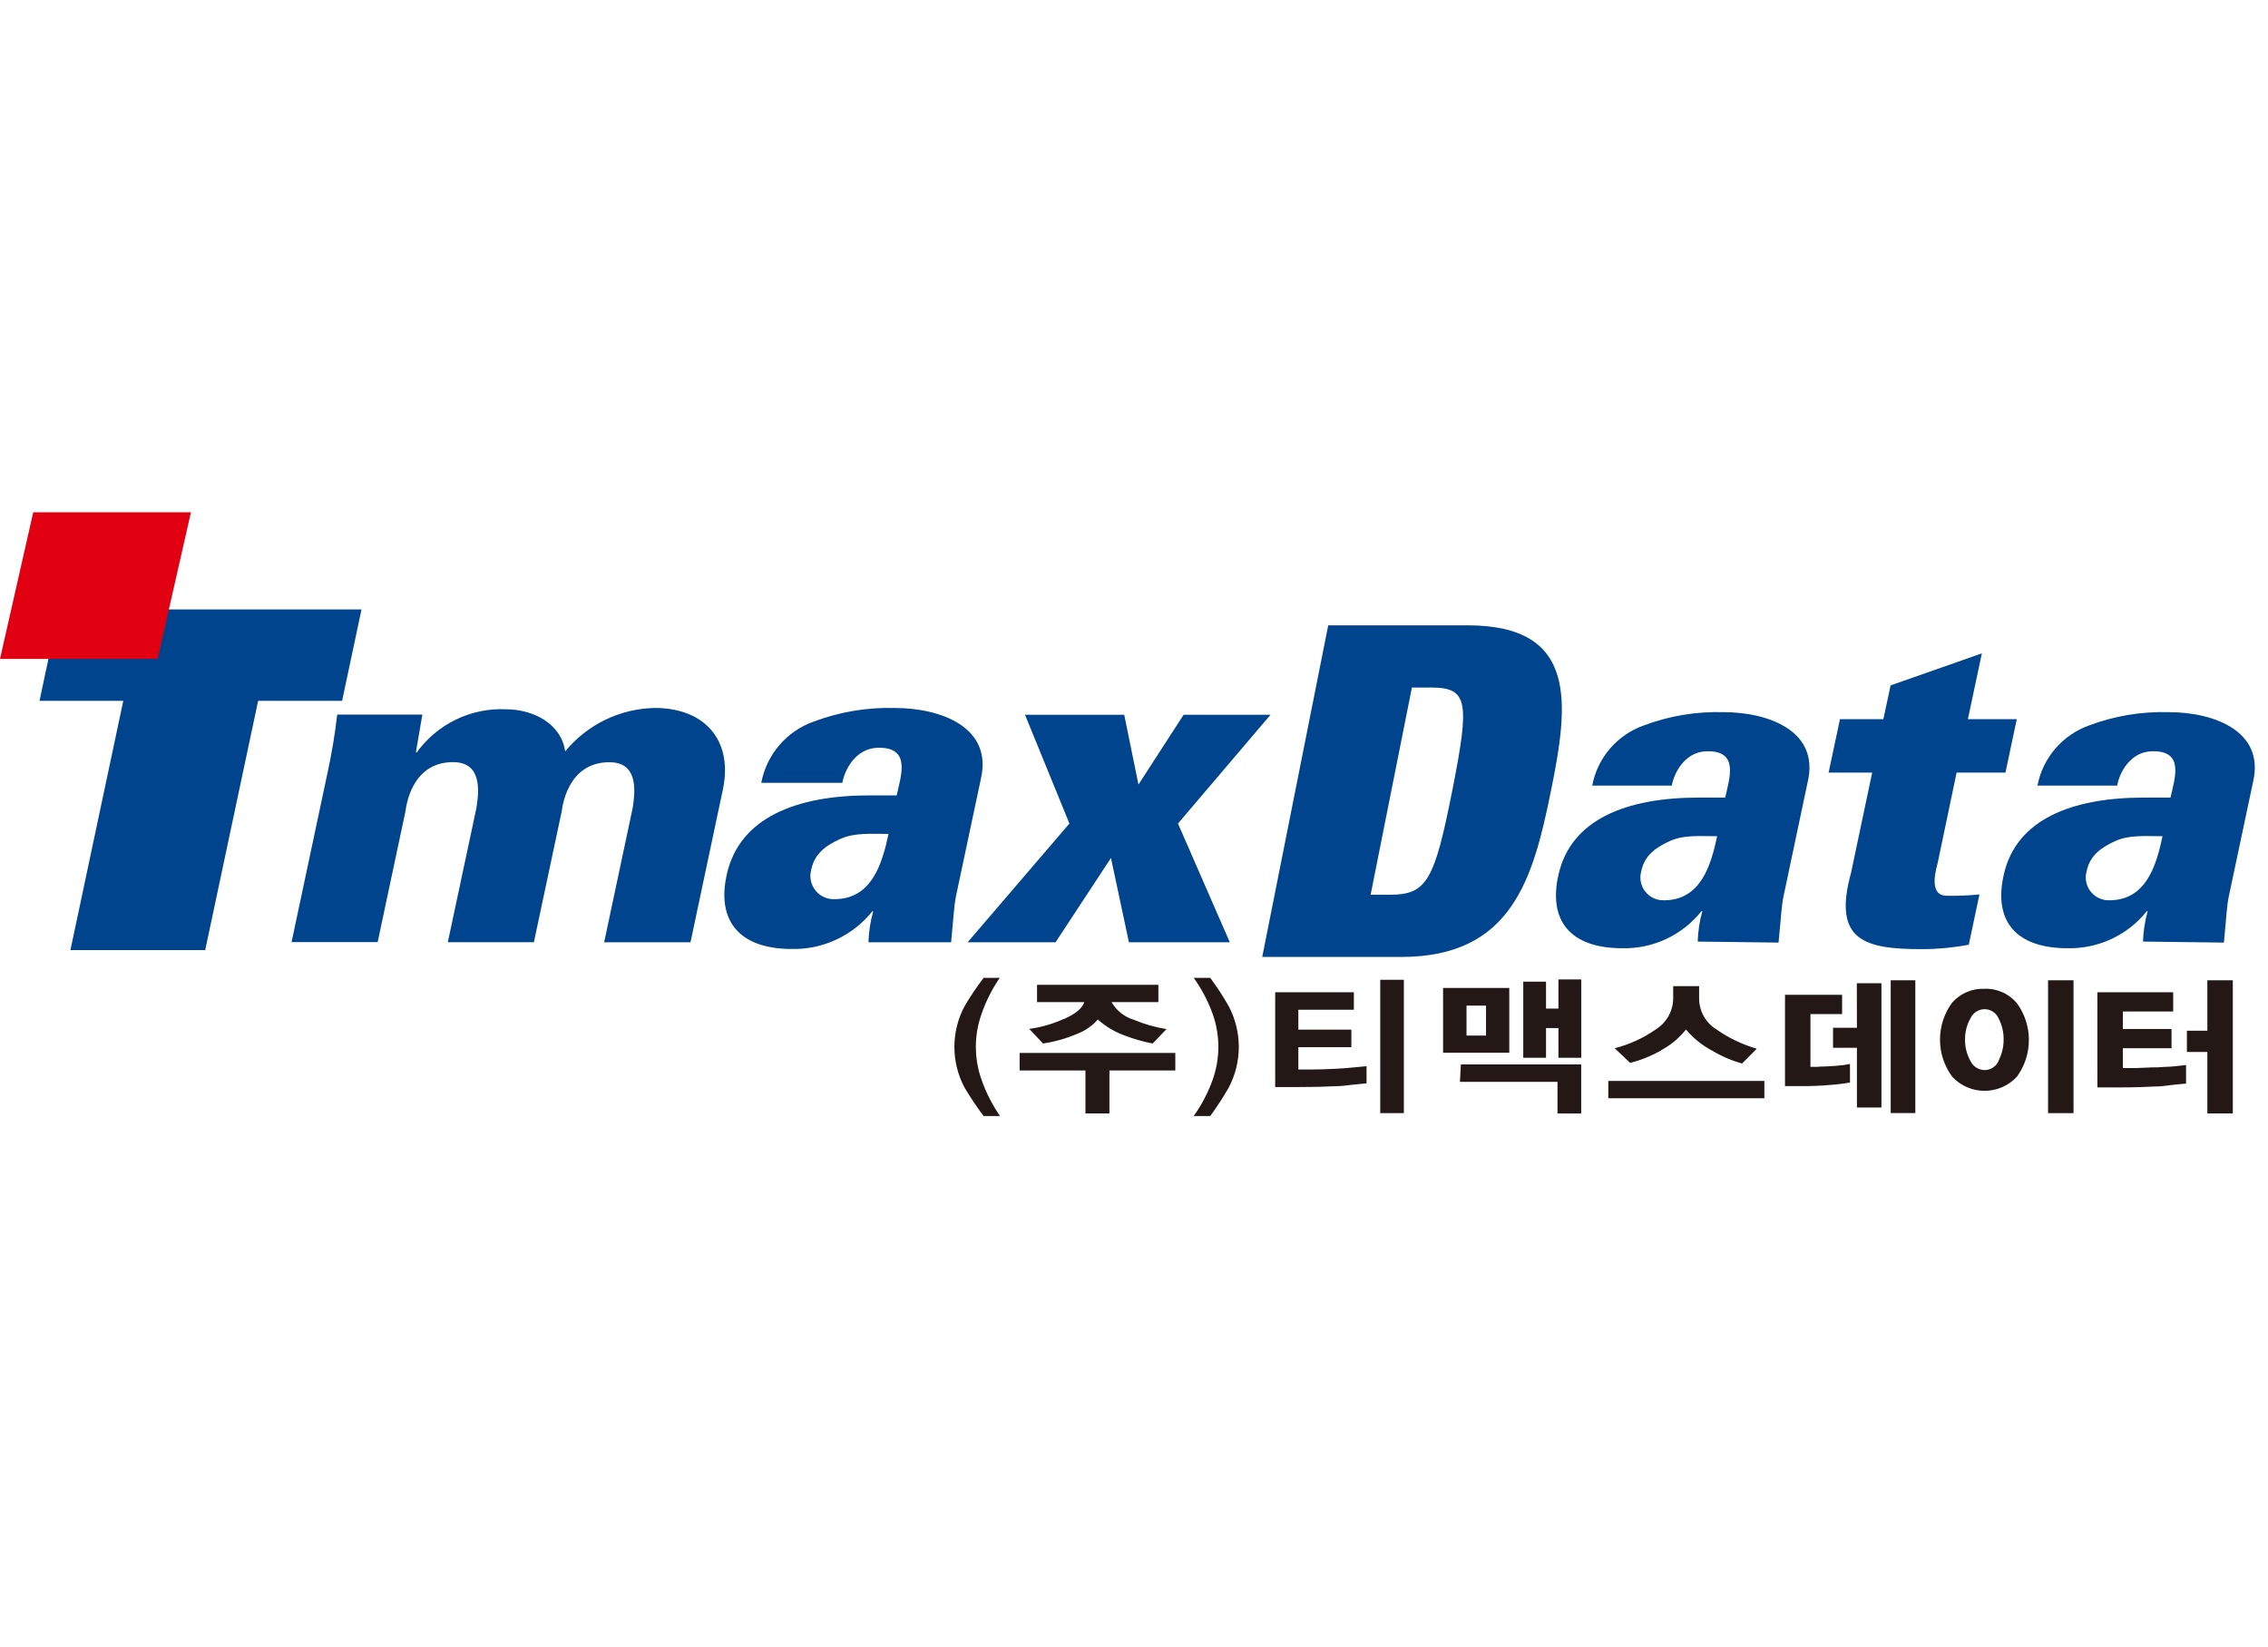 <svg width="124" height="90" viewBox="0 0 124 90" fill="none" xmlns="http://www.w3.org/2000/svg">
<path d="M6.74 38.309H2.16L3.223 33.31H19.766L18.703 38.309H14.113L11.219 51.932H3.85L6.74 38.309Z" fill="#00448D"/>
<path d="M8.618 36.016H0L1.817 28H10.44L8.618 36.016Z" fill="#E10012"/>
<path d="M22.738 41.126H22.788C23.34 40.361 24.073 39.745 24.922 39.333C25.771 38.922 26.709 38.727 27.651 38.768C29.17 38.768 30.688 39.563 30.9 41.071C31.498 40.342 32.247 39.752 33.096 39.342C33.944 38.932 34.872 38.712 35.814 38.697C38.491 38.697 40.105 40.433 39.518 43.176L37.752 51.505H33.031L34.584 44.193C34.792 42.983 34.777 41.663 33.314 41.663C30.986 41.663 30.738 44.193 30.708 44.36L29.19 51.5H24.484L26.042 44.188C26.25 42.978 26.23 41.658 24.767 41.658C22.439 41.658 22.196 44.188 22.166 44.355L20.648 51.495H15.941L17.905 42.25C18.137 41.195 18.315 40.13 18.436 39.057H23.092L22.738 41.126Z" fill="#00448D"/>
<path d="M44.36 47.513C44.537 46.648 45.179 46.198 45.949 45.853C46.718 45.509 47.588 45.58 48.58 45.58C48.226 47.24 47.649 49.148 45.62 49.148C45.418 49.155 45.218 49.114 45.035 49.028C44.853 48.942 44.694 48.814 44.57 48.654C44.447 48.494 44.364 48.307 44.327 48.109C44.291 47.911 44.302 47.707 44.36 47.513V47.513ZM52.001 51.506C52.148 49.988 52.163 49.482 52.274 48.951L53.631 42.559C54.273 39.761 51.455 38.698 48.929 38.698C47.414 38.656 45.905 38.908 44.486 39.442C43.758 39.7 43.11 40.145 42.608 40.732C42.105 41.319 41.765 42.028 41.622 42.787H46.055C46.187 42.043 46.794 40.925 47.948 40.874C49.845 40.803 49.258 42.392 49.026 43.475H47.543C43.494 43.475 40.458 44.715 39.75 47.736C39.157 50.266 40.357 51.87 43.292 51.87C44.133 51.888 44.968 51.712 45.73 51.355C46.493 50.999 47.163 50.472 47.69 49.816H47.74C47.586 50.367 47.499 50.934 47.482 51.506H52.001Z" fill="#00448D"/>
<path d="M114.09 47.599C114.267 46.749 114.894 46.314 115.653 45.97C116.412 45.626 117.263 45.707 118.234 45.707C117.89 47.336 117.323 49.209 115.324 49.209C115.126 49.215 114.93 49.173 114.751 49.089C114.572 49.004 114.416 48.877 114.295 48.72C114.174 48.563 114.093 48.379 114.057 48.184C114.021 47.99 114.033 47.789 114.09 47.599ZM121.589 51.521C121.731 50.059 121.746 49.522 121.858 48.991L123.188 42.716C123.821 39.968 121.053 38.926 118.573 38.926C117.086 38.883 115.604 39.13 114.211 39.654C113.497 39.91 112.862 40.347 112.368 40.923C111.875 41.499 111.54 42.194 111.397 42.939H115.755C115.881 42.21 116.478 41.117 117.607 41.066C119.474 40.99 118.897 42.549 118.669 43.596H117.212C113.224 43.596 110.239 44.816 109.56 47.782C108.978 50.286 110.158 51.83 113.052 51.83C113.88 51.846 114.7 51.672 115.449 51.321C116.198 50.97 116.857 50.452 117.374 49.806H117.419C117.269 50.347 117.184 50.904 117.166 51.466L121.589 51.521Z" fill="#00448D"/>
<path d="M89.739 47.599C89.916 46.749 90.543 46.314 91.297 45.97C92.052 45.626 92.912 45.707 93.883 45.707C93.539 47.336 92.968 49.209 90.974 49.209C90.776 49.215 90.579 49.173 90.4 49.089C90.221 49.004 90.065 48.877 89.944 48.72C89.824 48.563 89.742 48.379 89.706 48.185C89.671 47.99 89.682 47.789 89.739 47.599V47.599ZM97.239 51.521C97.385 50.059 97.4 49.522 97.512 48.991L98.838 42.716C99.475 39.968 96.707 38.926 94.228 38.926C92.74 38.883 91.258 39.13 89.865 39.654C89.151 39.909 88.515 40.346 88.021 40.922C87.528 41.498 87.193 42.193 87.052 42.939H91.404C91.535 42.21 92.132 41.117 93.261 41.066C95.123 40.99 94.546 42.549 94.324 43.596H92.866C88.874 43.596 85.893 44.816 85.215 47.782C84.633 50.287 85.812 51.83 88.707 51.83C89.533 51.847 90.353 51.673 91.101 51.322C91.85 50.971 92.508 50.452 93.023 49.806H93.074C92.921 50.346 92.836 50.904 92.821 51.466L97.239 51.521Z" fill="#00448D"/>
<path d="M57.71 51.506H52.902L58.469 45.014L56.04 39.067H61.465L62.244 42.883L64.714 39.067H69.466L64.405 45.014L67.239 51.506H61.723L60.741 46.896L57.71 51.506Z" fill="#00448D"/>
<path d="M102.971 39.31L103.366 37.463L108.356 35.712L107.592 39.31H110.264L109.646 42.23H106.974L105.962 47.068C105.896 47.387 105.365 48.96 106.438 48.96C107.034 48.973 107.631 48.95 108.224 48.889L107.642 51.637C106.808 51.796 105.961 51.877 105.112 51.88C101.974 51.88 100.173 51.445 101.205 47.7L102.359 42.23H99.976L100.598 39.31H102.971Z" fill="#00448D"/>
<path d="M72.619 34.18H80.24C86.313 34.18 85.761 38.496 84.794 43.243C83.828 47.99 82.679 52.306 76.612 52.306H69.011L72.619 34.18ZM74.937 48.906H75.984C78.008 48.906 78.423 48.142 79.395 43.243C80.367 38.344 80.27 37.58 78.236 37.58H77.194L74.937 48.906Z" fill="#00448D"/>
<path d="M87.932 60.029H96.464V59.083H87.932V60.029ZM75.463 60.844H76.754V53.556H75.463V60.844ZM85.205 55.13H84.527V53.658H83.282V57.817H84.527V56.193H85.205V57.817H86.455V53.536H85.205V55.13ZM73.009 58.42C72.548 58.445 72.103 58.455 71.668 58.46H70.985V57.24H73.884V56.279H70.985V55.191H74.021V54.235H69.719V59.417H70.985C71.798 59.417 72.472 59.401 73.009 59.371C73.312 59.371 73.611 59.331 73.9 59.295L74.714 59.214V58.278L73.904 58.354C73.636 58.379 73.333 58.404 73.009 58.42ZM79.82 59.133H85.154V60.864H86.45V58.182H79.871L79.82 59.133ZM82.518 54.002H78.899V57.544H82.518V54.002ZM81.247 56.603H80.18V54.968H81.247V56.603ZM90.812 57.407C91.342 57.128 91.808 56.74 92.178 56.269C92.578 56.748 93.068 57.143 93.62 57.433C94.128 57.737 94.675 57.972 95.245 58.131L96.049 57.322C95.256 57.093 94.507 56.734 93.833 56.259C93.551 56.084 93.318 55.842 93.154 55.553C92.991 55.265 92.902 54.94 92.897 54.609V53.901H91.48V54.609C91.47 54.948 91.376 55.279 91.205 55.571C91.034 55.864 90.793 56.109 90.503 56.284C89.829 56.751 89.076 57.094 88.281 57.296L89.127 58.096C89.724 57.946 90.298 57.714 90.832 57.407H90.812ZM66.167 53.45H65.266C65.702 54.058 66.051 54.724 66.304 55.429C66.715 56.588 66.715 57.853 66.304 59.012C66.051 59.719 65.702 60.388 65.266 61.001H66.167C66.535 60.503 66.873 59.984 67.179 59.447C67.541 58.761 67.73 57.998 67.73 57.223C67.73 56.448 67.541 55.684 67.179 54.999C66.876 54.461 66.537 53.944 66.167 53.45V53.45ZM58.156 55.697C57.559 55.968 56.924 56.151 56.274 56.239L57.028 57.038C57.649 56.946 58.256 56.776 58.834 56.532C59.292 56.368 59.701 56.091 60.023 55.727C60.443 56.101 60.929 56.393 61.456 56.588C61.963 56.784 62.486 56.934 63.019 57.038L63.778 56.249C63.166 56.152 62.569 55.982 61.997 55.743C61.481 55.588 61.043 55.242 60.773 54.776H63.333V53.83H56.699V54.776H59.28C59.173 55.115 58.799 55.424 58.156 55.707V55.697ZM54.659 53.45H53.779C53.4 53.944 53.051 54.462 52.736 54.999C52.371 55.683 52.18 56.447 52.18 57.223C52.18 57.999 52.371 58.763 52.736 59.447C53.054 59.984 53.402 60.503 53.779 61.001H54.675C54.25 60.386 53.909 59.717 53.662 59.012C53.251 57.853 53.251 56.588 53.662 55.429C53.904 54.727 54.239 54.062 54.659 53.45V53.45ZM55.747 58.511H59.345V60.859H60.656V58.511H64.259V57.554H55.747V58.511ZM103.372 60.839H104.718V53.582H103.372V60.839ZM117.896 58.339C117.506 58.339 117.132 58.374 116.767 58.379H116.064V57.296H118.726V56.244H116.064V55.287H118.817V54.235H114.672V59.437H115.917C116.696 59.437 117.344 59.411 117.865 59.386C118.139 59.386 118.417 59.346 118.695 59.31C118.974 59.275 119.252 59.25 119.52 59.229V58.217L118.731 58.298C118.452 58.303 118.174 58.329 117.896 58.344V58.339ZM111.975 60.844H113.367V53.582H111.975V60.844ZM99.435 58.313H98.984V55.429H100.715V54.376H97.593V59.366H98.605C99.064 59.366 99.54 59.346 100.032 59.305C100.405 59.28 100.777 59.234 101.145 59.169V58.157C100.891 58.207 100.634 58.241 100.376 58.258C99.971 58.283 99.663 58.303 99.425 58.303L99.435 58.313ZM119.566 56.34V57.499H120.684V60.859H122.076V53.582H120.684V56.34H119.566ZM108.493 54.047C108.162 54.034 107.832 54.095 107.528 54.226C107.223 54.356 106.951 54.553 106.732 54.801C106.3 55.388 106.067 56.097 106.067 56.826C106.067 57.554 106.3 58.263 106.732 58.85C106.958 59.094 107.232 59.289 107.537 59.422C107.842 59.555 108.171 59.624 108.503 59.624C108.836 59.624 109.165 59.555 109.47 59.422C109.775 59.289 110.049 59.094 110.275 58.85C110.699 58.267 110.927 57.564 110.927 56.843C110.927 56.122 110.699 55.42 110.275 54.837C110.056 54.575 109.78 54.367 109.467 54.23C109.154 54.093 108.814 54.03 108.473 54.047H108.493ZM109.273 57.984C109.208 58.135 109.1 58.262 108.963 58.352C108.827 58.442 108.667 58.49 108.503 58.49C108.34 58.487 108.18 58.438 108.043 58.349C107.906 58.259 107.798 58.133 107.729 57.984C107.531 57.629 107.43 57.227 107.436 56.821C107.431 56.417 107.532 56.019 107.729 55.667C107.797 55.517 107.905 55.39 108.042 55.301C108.18 55.211 108.34 55.163 108.503 55.161C108.667 55.161 108.827 55.209 108.963 55.299C109.1 55.389 109.208 55.517 109.273 55.667C109.457 56.023 109.55 56.419 109.546 56.821C109.548 57.233 109.447 57.64 109.252 58.005L109.273 57.984ZM101.525 56.178H100.219V57.271H101.525V60.535H102.866V53.744H101.52L101.525 56.178Z" fill="#231815"/>
</svg>
